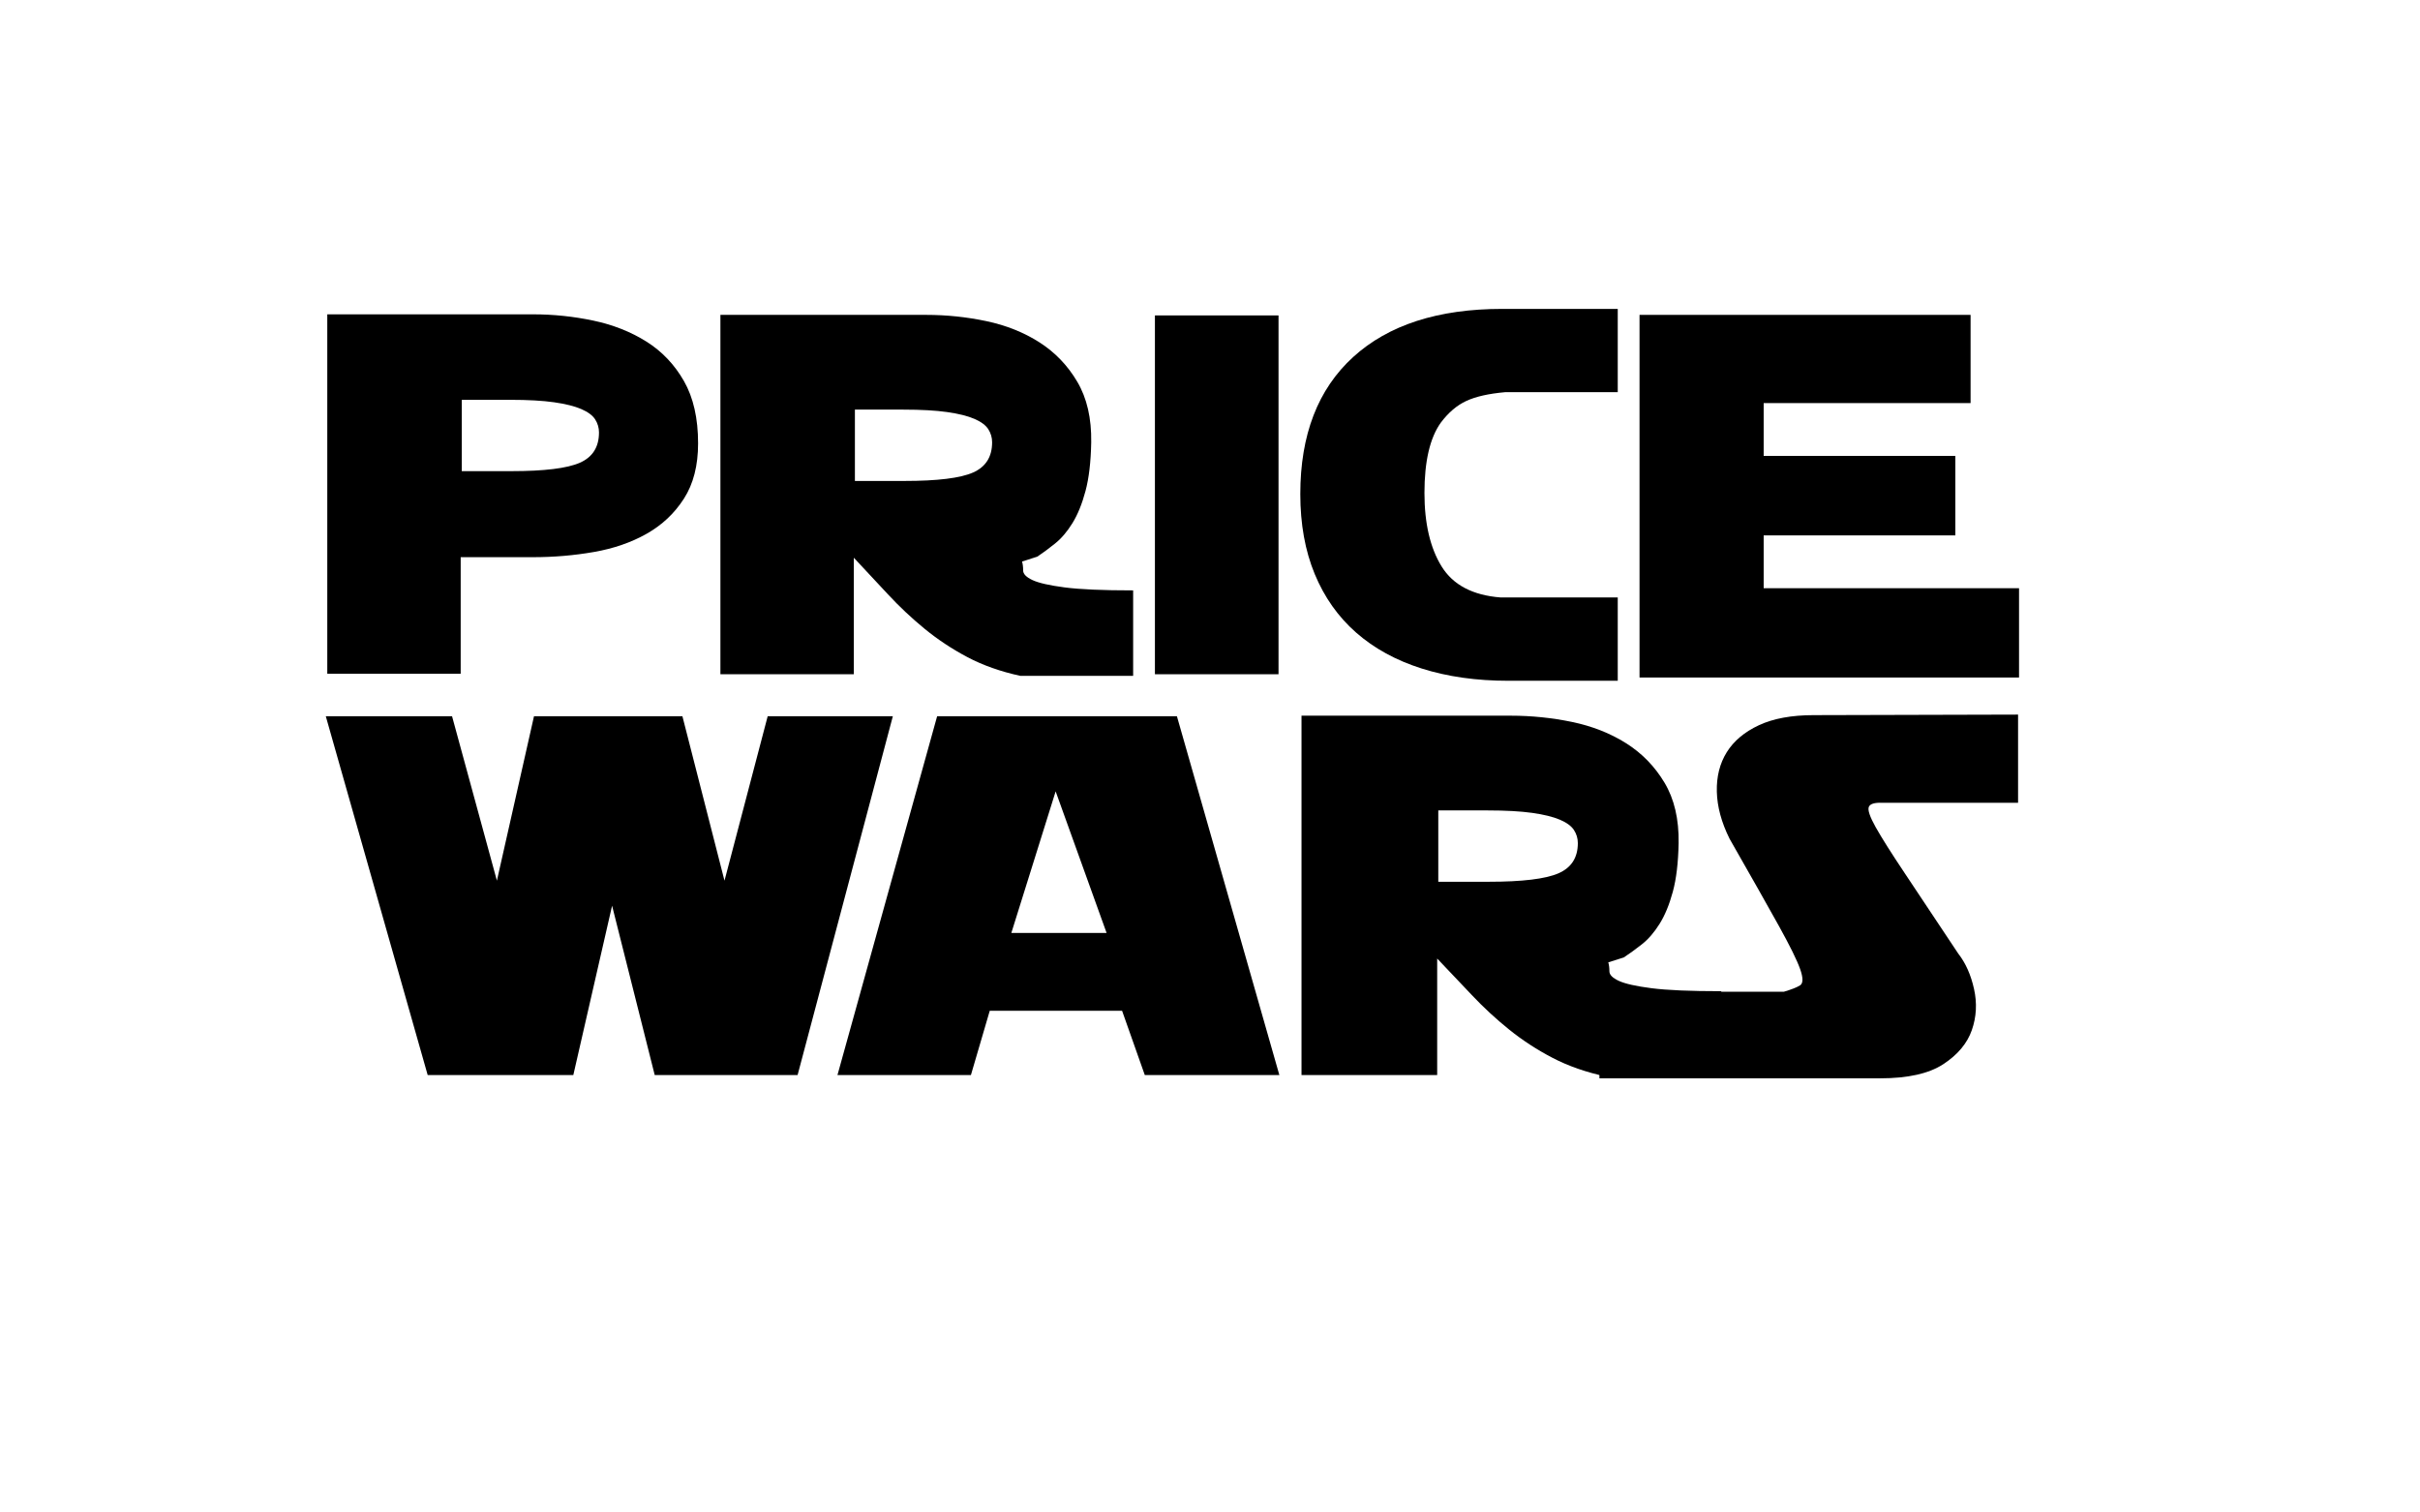 <?xml version="1.0" encoding="UTF-8" standalone="no"?>
<!DOCTYPE svg PUBLIC "-//W3C//DTD SVG 1.1//EN" "http://www.w3.org/Graphics/SVG/1.1/DTD/svg11.dtd">
<svg width="100%" height="100%" viewBox="0 0 1280 800" version="1.1" xmlns="http://www.w3.org/2000/svg" xmlns:xlink="http://www.w3.org/1999/xlink" xml:space="preserve" xmlns:serif="http://www.serif.com/" style="fill-rule:evenodd;clip-rule:evenodd;stroke-linejoin:round;stroke-miterlimit:1.414;">
    <g transform="matrix(1,0,0,1,-216,-17)">
        <path d="M459.669,373.34L389.109,373.34L389.109,183.26L497.973,183.26C508.725,183.26 519.333,184.364 529.797,186.572C540.261,188.78 549.621,192.476 557.877,197.66C566.133,202.844 572.757,209.804 577.749,218.54C582.741,227.276 585.237,238.268 585.237,251.516C585.237,263.228 582.741,272.972 577.749,280.748C572.757,288.524 566.181,294.716 558.021,299.324C549.861,303.932 540.549,307.148 530.085,308.972C519.621,310.796 508.917,311.708 497.973,311.708L459.669,311.708L459.669,373.34ZM460.245,228.476L460.245,266.204L486.453,266.204C503.925,266.204 516.021,264.716 522.741,261.74C529.461,258.764 532.821,253.436 532.821,245.756C532.821,243.26 532.149,240.956 530.805,238.844C529.461,236.732 527.013,234.908 523.461,233.372C519.909,231.836 515.109,230.636 509.061,229.772C503.013,228.908 495.285,228.476 485.877,228.476L460.245,228.476Z" style="fill-rule:nonzero;"/>
        <path d="M667.605,373.628L597.045,373.628L597.045,183.548L705.909,183.548C716.661,183.548 727.269,184.652 737.733,186.86C748.197,189.068 757.557,192.812 765.813,198.092C774.069,203.372 780.741,210.332 785.829,218.972C790.917,227.612 793.365,238.268 793.173,250.94C792.981,261.308 791.973,269.9 790.149,276.716C788.325,283.532 786.021,289.196 783.237,293.708C780.453,298.22 777.381,301.82 774.021,304.508C770.661,307.196 767.541,309.5 764.661,311.42L756.597,314.012C756.981,315.356 757.173,316.94 757.173,318.764C757.173,320.588 758.805,322.268 762.069,323.804C765.333,325.34 770.997,326.636 779.061,327.692C787.125,328.748 799.221,329.276 815.349,329.276L815.349,374.492L755.733,374.492C745.173,372.188 735.813,368.876 727.653,364.556C719.493,360.236 711.957,355.244 705.045,349.58C698.133,343.916 691.653,337.82 685.605,331.292C679.557,324.764 673.557,318.332 667.605,311.996L667.605,373.628ZM668.181,233.66L668.181,271.388L694.389,271.388C711.861,271.388 723.957,269.9 730.677,266.924C737.397,263.948 740.757,258.62 740.757,250.94C740.757,248.444 740.085,246.14 738.741,244.028C737.397,241.916 734.949,240.092 731.397,238.556C727.845,237.02 723.045,235.82 716.997,234.956C710.949,234.092 703.221,233.66 693.813,233.66L668.181,233.66Z" style="fill-rule:nonzero;"/>
        <rect x="826.869" y="183.836" width="65.376" height="189.792" style="fill-rule:nonzero;"/>
        <path d="M1071.67,333.02L1071.67,377.084L1013.78,377.084C996.885,377.084 981.621,374.924 967.989,370.604C954.357,366.284 942.789,359.948 933.285,351.596C923.781,343.244 916.485,332.924 911.397,320.636C906.309,308.348 903.765,294.236 903.765,278.3C903.765,247.004 913.077,222.86 931.701,205.868C950.325,188.876 976.629,180.38 1010.61,180.38L1071.67,180.38L1071.67,224.444L1012.05,224.444C1003.41,225.212 996.597,226.748 991.605,229.052C986.613,231.356 982.101,235.196 978.069,240.572C972.309,248.636 969.429,261.02 969.429,277.724C969.429,293.852 972.453,306.812 978.501,316.604C984.549,326.396 994.965,331.868 1009.75,333.02L1071.67,333.02Z" style="fill-rule:nonzero;"/>
        <path d="M1083.19,375.356L1083.19,183.548L1258.29,183.548L1258.29,230.204L1148.85,230.204L1148.85,258.14L1250.23,258.14L1250.23,300.188L1148.85,300.188L1148.85,328.124L1283.92,328.124L1283.92,375.356L1083.19,375.356Z" style="fill-rule:nonzero;"/>
    </g>
    <g transform="matrix(1.017,0,0,1,-231.655,195)">
        <path d="M450.214,373.628L397.222,183.836L462.886,183.836L486.214,270.812L505.51,183.836L582.694,183.836L604.582,270.812L627.046,183.836L692.134,183.836L642.598,373.628L568.294,373.628L546.118,284.06L525.958,373.628L450.214,373.628Z" style="fill-rule:nonzero;"/>
        <path d="M823.174,373.628L811.366,339.644L742.534,339.644L732.742,373.628L663.334,373.628L715.174,183.836L839.878,183.836L893.158,373.628L823.174,373.628ZM753.766,298.46L803.302,298.46L776.806,223.58L753.766,298.46Z" style="fill-rule:nonzero;"/>
        <path d="M975.238,373.628L904.678,373.628L904.678,183.548L1013.54,183.548C1024.29,183.548 1034.9,184.652 1045.37,186.86C1055.83,189.068 1065.19,192.812 1073.45,198.092C1081.7,203.372 1088.37,210.332 1093.46,218.972C1098.55,227.612 1101,238.268 1100.81,250.94C1100.61,261.308 1099.61,269.9 1097.78,276.716C1095.96,283.532 1093.65,289.196 1090.87,293.708C1088.09,298.22 1085.01,301.82 1081.65,304.508C1078.29,307.196 1075.17,309.5 1072.29,311.42L1064.23,314.012C1064.61,315.356 1064.81,316.94 1064.81,318.764C1064.81,320.588 1066.44,322.268 1069.7,323.804C1072.97,325.34 1078.63,326.636 1086.69,327.692C1094.76,328.748 1106.85,329.276 1122.98,329.276L1122.98,374.492L1063.37,374.492C1052.81,372.188 1043.45,368.876 1035.29,364.556C1027.13,360.236 1019.59,355.244 1012.68,349.58C1005.77,343.916 999.286,337.82 993.238,331.292C987.19,324.764 981.19,318.332 975.238,311.996L975.238,373.628ZM975.814,233.66L975.814,271.388L1002.02,271.388C1019.49,271.388 1031.59,269.9 1038.31,266.924C1045.03,263.948 1048.39,258.62 1048.39,250.94C1048.39,248.444 1047.72,246.14 1046.37,244.028C1045.03,241.916 1042.58,240.092 1039.03,238.556C1035.48,237.02 1030.68,235.82 1024.63,234.956C1018.58,234.092 1010.85,233.66 1001.45,233.66L975.814,233.66Z" style="fill-rule:nonzero;"/>
        <path d="M1059.62,375.356L1059.62,329.564L1155.53,329.564C1159.37,328.412 1162.15,327.308 1163.88,326.252C1165.61,325.196 1165.65,322.316 1164.02,317.612C1162.39,312.908 1158.69,305.276 1152.93,294.716C1147.17,284.156 1138.63,268.796 1127.3,248.636C1123.08,239.996 1120.87,231.692 1120.68,223.724C1120.49,215.756 1122.21,208.796 1125.86,202.844C1129.51,196.892 1135.08,192.14 1142.57,188.588C1150.05,185.036 1159.56,183.26 1171.08,183.26L1277.35,182.972L1277.35,229.628L1206.79,229.628C1202.76,229.436 1200.41,230.156 1199.73,231.788C1199.06,233.42 1200.26,237.02 1203.33,242.588C1206.41,248.156 1211.45,256.268 1218.45,266.924C1225.46,277.58 1234.73,291.74 1246.25,309.404C1250.09,314.396 1252.82,320.636 1254.45,328.124C1256.09,335.612 1255.7,342.86 1253.3,349.868C1250.9,356.876 1245.96,362.876 1238.47,367.868C1230.98,372.86 1220.04,375.356 1205.64,375.356L1059.62,375.356Z" style="fill-rule:nonzero;"/>
    </g>
</svg>
